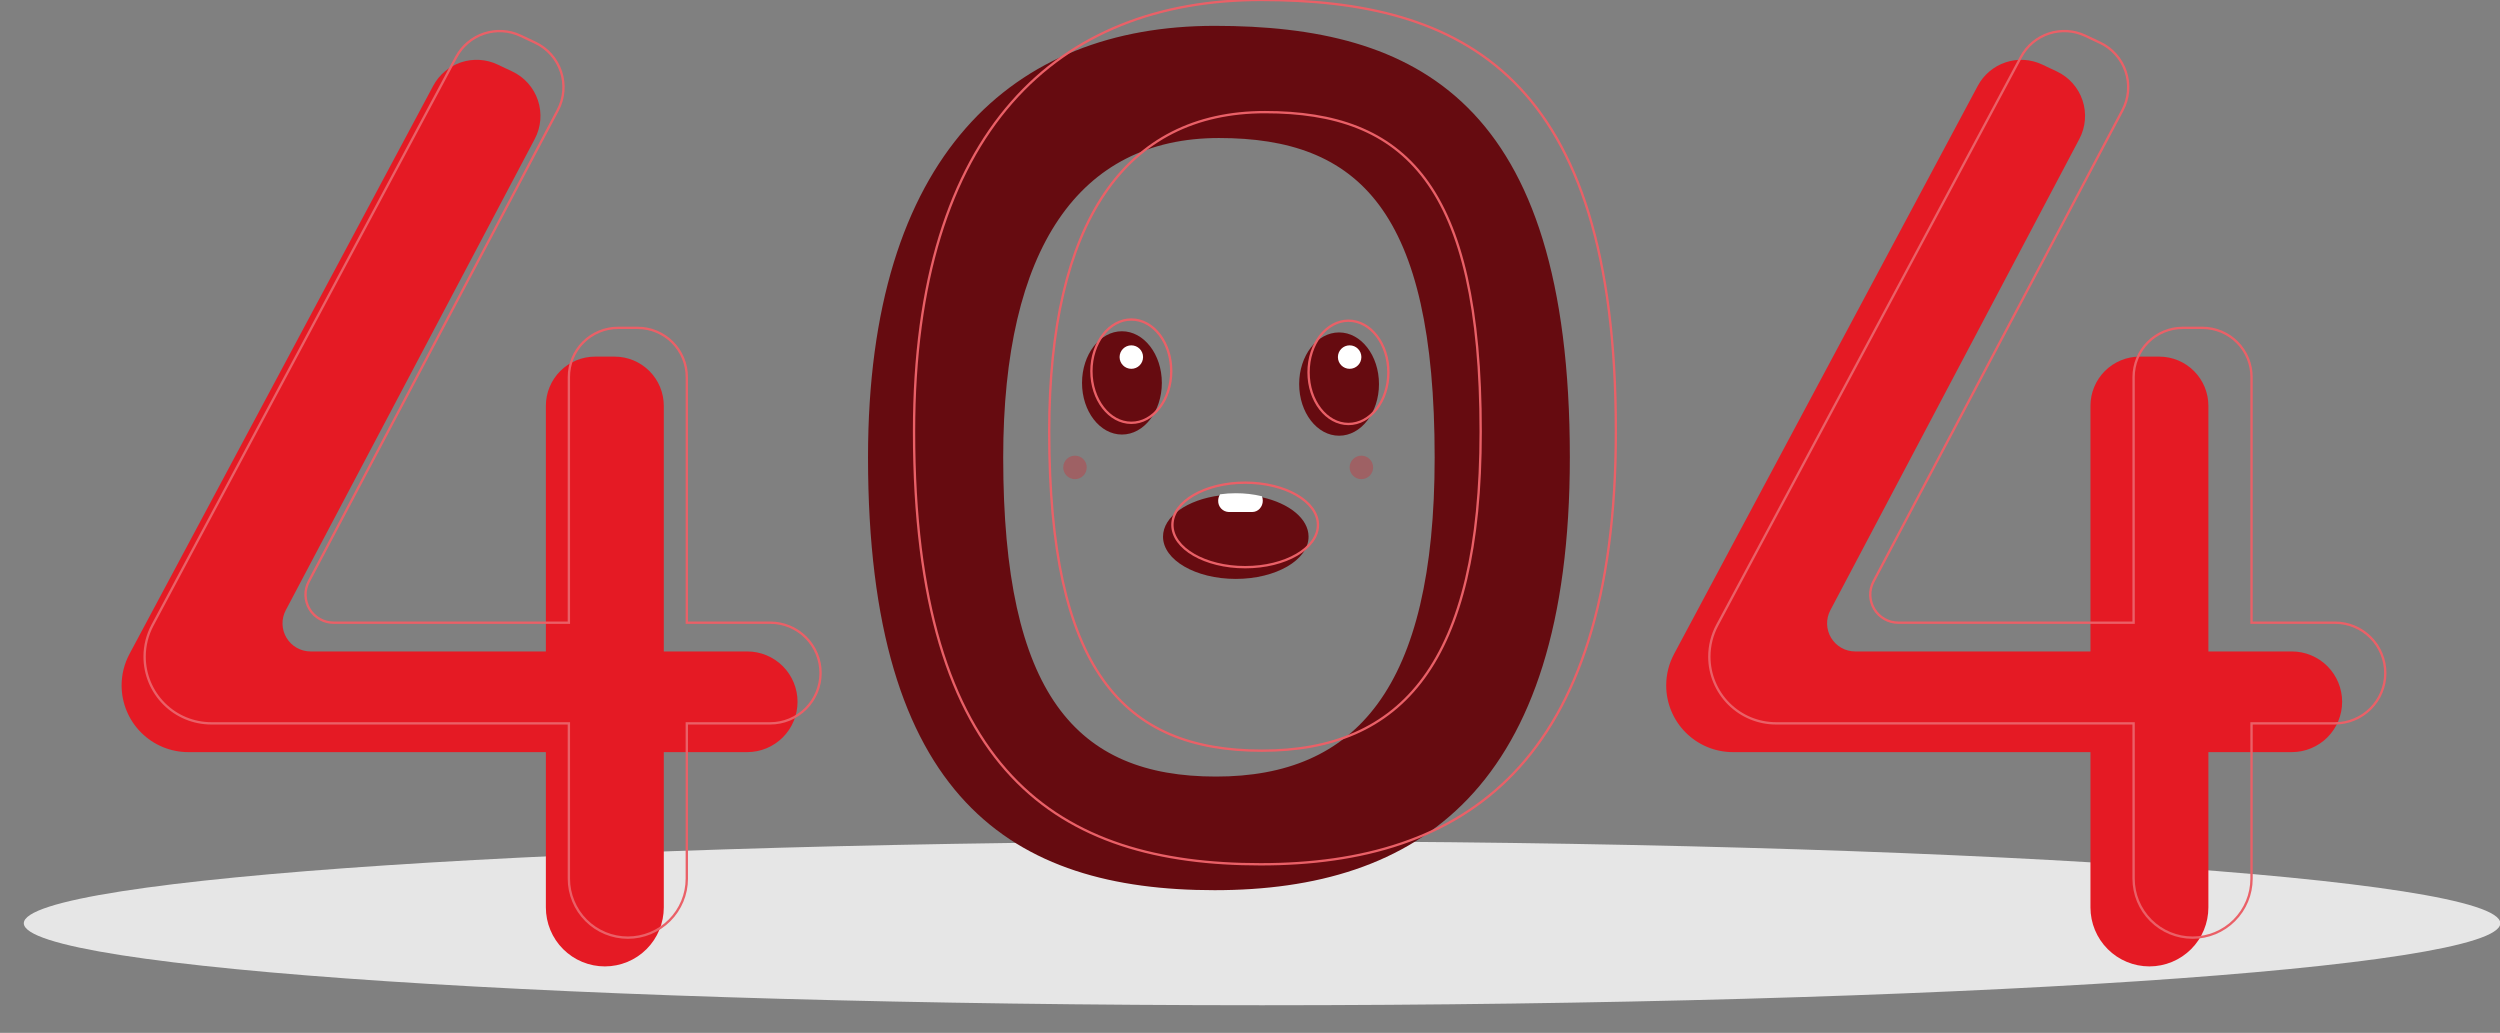 <svg width="1065" height="440" viewBox="0 0 1065 440" fill="none" xmlns="http://www.w3.org/2000/svg">
<rect x="0" y="0" width="1065" height="440" fill="#808080" stroke="none"/>
<g clip-path="url(#clip0)">
<path d="M537.643 428.231C828.974 428.231 1065.14 412.596 1065.14 393.309C1065.14 374.023 828.974 358.388 537.643 358.388C246.313 358.388 10.143 374.023 10.143 393.309C10.143 412.596 246.313 428.231 537.643 428.231Z" fill="#E6E6E6"/>
<path d="M517.426 11.01C431.482 11.01 369.775 66.149 369.775 194.808C369.775 340.621 431.482 379.218 517.426 379.218C603.37 379.218 668.753 336.945 668.753 194.808C668.753 42.868 603.37 11.01 517.426 11.01ZM517.991 330.818C458.464 330.818 427.365 295.895 427.365 194.902C427.365 105.79 459.737 58.797 519.264 58.797C578.791 58.797 611.163 89.665 611.163 194.902C611.163 293.349 577.517 330.818 517.991 330.818Z" fill="#660B10"/>
<path d="M537.031 -0.018C451.087 -0.018 389.38 55.121 389.38 183.78C389.38 329.593 451.087 368.19 537.031 368.19C622.975 368.19 688.358 325.917 688.358 183.78C688.358 31.84 622.975 -0.018 537.031 -0.018ZM537.596 319.79C478.069 319.79 446.97 284.867 446.97 183.874C446.97 94.762 479.342 47.769 538.869 47.769C598.396 47.769 630.768 78.637 630.768 183.874C630.768 282.321 597.123 319.79 537.596 319.79V319.79Z" stroke="#EA6067" stroke-miterlimit="10"/>
<path d="M477.946 185.116C487.335 185.116 494.946 175.266 494.946 163.116C494.946 150.965 487.335 141.116 477.946 141.116C468.557 141.116 460.946 150.965 460.946 163.116C460.946 175.266 468.557 185.116 477.946 185.116Z" fill="#660B10"/>
<path d="M570.446 185.616C579.835 185.616 587.446 175.766 587.446 163.616C587.446 151.465 579.835 141.616 570.446 141.616C561.057 141.616 553.446 151.465 553.446 163.616C553.446 175.766 561.057 185.616 570.446 185.616Z" fill="#660B10"/>
<path d="M557.446 228.616C557.446 238.556 543.566 246.616 526.446 246.616C509.326 246.616 495.446 238.556 495.446 228.616C495.446 220.006 505.856 212.806 519.766 211.046C521.981 210.753 524.212 210.61 526.446 210.616C530.189 210.603 533.922 211.006 537.576 211.816C549.196 214.406 557.446 220.956 557.446 228.616Z" fill="#660B10"/>
<path d="M481.946 180.116C491.335 180.116 498.946 170.266 498.946 158.116C498.946 145.965 491.335 136.116 481.946 136.116C472.557 136.116 464.946 145.965 464.946 158.116C464.946 170.266 472.557 180.116 481.946 180.116Z" stroke="#EA6067" stroke-miterlimit="10"/>
<path d="M574.446 180.616C583.835 180.616 591.446 170.766 591.446 158.616C591.446 146.465 583.835 136.616 574.446 136.616C565.057 136.616 557.446 146.465 557.446 158.616C557.446 170.766 565.057 180.616 574.446 180.616Z" stroke="#EA6067" stroke-miterlimit="10"/>
<path d="M530.446 241.616C547.567 241.616 561.446 233.557 561.446 223.616C561.446 213.674 547.567 205.616 530.446 205.616C513.325 205.616 499.446 213.674 499.446 223.616C499.446 233.557 513.325 241.616 530.446 241.616Z" stroke="#EA6067" stroke-miterlimit="10"/>
<path d="M537.946 213.316C537.954 214.573 537.482 215.786 536.626 216.708C536.222 217.149 535.73 217.502 535.183 217.744C534.636 217.986 534.044 218.113 533.446 218.116H523.446C522.214 218.073 521.049 217.544 520.205 216.644C519.362 215.745 518.909 214.548 518.946 213.316C518.941 212.341 519.226 211.386 519.766 210.574C521.979 210.263 524.211 210.109 526.446 210.116C530.193 210.103 533.929 210.533 537.576 211.396C537.823 212.005 537.948 212.658 537.946 213.316V213.316Z" fill="white"/>
<path d="M481.946 157.116C484.707 157.116 486.946 154.877 486.946 152.116C486.946 149.354 484.707 147.116 481.946 147.116C479.185 147.116 476.946 149.354 476.946 152.116C476.946 154.877 479.185 157.116 481.946 157.116Z" fill="white"/>
<path d="M574.946 157.116C577.707 157.116 579.946 154.877 579.946 152.116C579.946 149.354 577.707 147.116 574.946 147.116C572.185 147.116 569.946 149.354 569.946 152.116C569.946 154.877 572.185 157.116 574.946 157.116Z" fill="white"/>
<path opacity="0.3" d="M579.946 204.116C582.707 204.116 584.946 201.877 584.946 199.116C584.946 196.354 582.707 194.116 579.946 194.116C577.185 194.116 574.946 196.354 574.946 199.116C574.946 201.877 577.185 204.116 579.946 204.116Z" fill="#E51A24"/>
<path opacity="0.3" d="M457.946 204.116C460.707 204.116 462.946 201.877 462.946 199.116C462.946 196.354 460.707 194.116 457.946 194.116C455.185 194.116 452.946 196.354 452.946 199.116C452.946 201.877 455.185 204.116 457.946 204.116Z" fill="#E51A24"/>
<path d="M318.311 277.517H282.777V172.877C282.777 167.32 280.569 161.989 276.639 158.059C272.709 154.129 267.379 151.921 261.821 151.921H253.495C250.743 151.921 248.018 152.464 245.475 153.517C242.933 154.57 240.623 156.113 238.677 158.059C236.731 160.005 235.187 162.315 234.134 164.858C233.081 167.4 232.539 170.125 232.539 172.877V277.517H132.309C130.247 277.517 128.22 276.984 126.425 275.97C124.629 274.955 123.127 273.494 122.062 271.728C120.998 269.962 120.408 267.951 120.35 265.89C120.292 263.829 120.768 261.788 121.731 259.965L227.814 59.184C229.136 56.681 229.938 53.936 230.17 51.114C230.402 48.293 230.061 45.453 229.165 42.767C228.27 40.082 226.84 37.605 224.961 35.487C223.082 33.37 220.793 31.654 218.233 30.445L211.971 27.488C207.108 25.192 201.549 24.853 196.444 26.541C191.338 28.23 187.077 31.816 184.542 36.558L55.16 278.591C52.957 282.712 51.804 287.314 51.804 291.987V291.987C51.804 295.719 52.539 299.414 53.967 302.861C55.395 306.309 57.489 309.441 60.127 312.08C62.766 314.719 65.898 316.812 69.346 318.24C72.793 319.668 76.489 320.403 80.22 320.403H232.539V386.57C232.539 389.869 233.189 393.135 234.451 396.183C235.713 399.23 237.564 401.999 239.896 404.332C242.229 406.664 244.998 408.515 248.045 409.777C251.093 411.039 254.359 411.689 257.658 411.689H257.658C260.957 411.689 264.223 411.039 267.271 409.777C270.318 408.515 273.087 406.664 275.42 404.332C277.752 401.999 279.603 399.23 280.865 396.183C282.127 393.135 282.777 389.869 282.777 386.57V320.403H318.311C323.998 320.403 329.452 318.144 333.474 314.122C337.495 310.101 339.754 304.647 339.754 298.96V298.96C339.754 293.273 337.495 287.819 333.474 283.797C329.453 279.776 323.998 277.517 318.311 277.517V277.517Z" fill="#E51A24"/>
<path d="M328.114 265.264H292.58V160.624C292.58 157.872 292.038 155.147 290.984 152.605C289.931 150.062 288.388 147.752 286.442 145.806C284.496 143.86 282.186 142.317 279.643 141.263C277.101 140.21 274.376 139.668 271.624 139.668H263.297C257.74 139.668 252.409 141.876 248.479 145.806C244.549 149.736 242.341 155.066 242.341 160.624V265.264H142.111C140.049 265.264 138.023 264.731 136.227 263.716C134.432 262.702 132.929 261.241 131.865 259.475C130.801 257.709 130.211 255.698 130.153 253.637C130.095 251.576 130.571 249.535 131.534 247.712L237.616 46.931C238.939 44.428 239.74 41.683 239.973 38.861C240.205 36.039 239.863 33.2 238.968 30.514C238.072 27.828 236.642 25.352 234.763 23.234C232.884 21.116 230.596 19.401 228.036 18.192L221.773 15.235C216.911 12.939 211.352 12.6 206.246 14.288C201.141 15.976 196.879 19.563 194.344 24.305L64.963 266.338C62.76 270.459 61.607 275.06 61.607 279.734V279.734C61.607 287.27 64.601 294.498 69.93 299.827C75.259 305.156 82.486 308.15 90.023 308.15H242.341V374.317C242.341 377.616 242.991 380.882 244.254 383.93C245.516 386.977 247.366 389.746 249.699 392.079C252.031 394.411 254.8 396.262 257.848 397.524C260.895 398.786 264.162 399.436 267.46 399.436H267.461C274.122 399.436 280.512 396.789 285.222 392.079C289.933 387.368 292.58 380.979 292.58 374.317V308.15H328.114C330.93 308.15 333.718 307.595 336.32 306.517C338.921 305.44 341.285 303.86 343.276 301.869C345.268 299.878 346.847 297.514 347.925 294.913C349.002 292.311 349.557 289.523 349.557 286.707V286.707C349.557 283.891 349.002 281.102 347.925 278.501C346.847 275.899 345.268 273.535 343.276 271.544C341.285 269.553 338.921 267.973 336.32 266.896C333.718 265.818 330.93 265.264 328.114 265.264V265.264Z" stroke="#EA6067" stroke-miterlimit="10"/>
<path d="M976.308 277.517H940.774V172.877C940.774 167.319 938.566 161.989 934.636 158.059C930.706 154.129 925.376 151.921 919.818 151.921H911.491C908.739 151.921 906.014 152.464 903.472 153.517C900.929 154.57 898.619 156.113 896.673 158.059C894.727 160.005 893.184 162.315 892.131 164.858C891.077 167.4 890.535 170.125 890.535 172.877V277.517H790.305C788.243 277.517 786.216 276.984 784.421 275.97C782.626 274.955 781.123 273.494 780.059 271.728C778.995 269.962 778.405 267.951 778.347 265.89C778.289 263.829 778.764 261.788 779.728 259.965L885.81 59.184C887.133 56.681 887.934 53.936 888.167 51.114C888.399 48.293 888.057 45.453 887.162 42.767C886.266 40.082 884.836 37.605 882.957 35.487C881.078 33.37 878.79 31.654 876.23 30.445L869.967 27.488C865.105 25.192 859.546 24.853 854.44 26.541C849.334 28.23 845.073 31.816 842.538 36.558L713.157 278.591C710.953 282.712 709.801 287.314 709.801 291.987V291.987C709.801 299.523 712.795 306.751 718.124 312.08C723.453 317.409 730.68 320.403 738.217 320.403H890.535V386.57C890.535 393.232 893.182 399.621 897.893 404.332C902.603 409.043 908.992 411.689 915.654 411.689V411.689C922.316 411.689 928.706 409.043 933.416 404.332C938.127 399.621 940.773 393.232 940.773 386.57V320.403H976.308C981.995 320.403 987.449 318.144 991.47 314.122C995.492 310.101 997.751 304.647 997.751 298.96V298.96C997.751 293.273 995.492 287.819 991.47 283.797C987.449 279.776 981.995 277.517 976.308 277.517Z" fill="#E51A24"/>
<path d="M994.688 265.264H959.153V160.624C959.153 155.066 956.945 149.736 953.016 145.806C949.086 141.876 943.755 139.668 938.197 139.668H929.871C927.119 139.668 924.394 140.21 921.852 141.263C919.309 142.317 916.999 143.86 915.053 145.806C913.107 147.752 911.564 150.062 910.51 152.605C909.457 155.147 908.915 157.872 908.915 160.624V265.264H808.685C806.623 265.264 804.596 264.731 802.801 263.716C801.006 262.702 799.503 261.241 798.439 259.475C797.374 257.709 796.785 255.698 796.727 253.637C796.669 251.576 797.144 249.535 798.108 247.712L904.19 46.931C905.512 44.428 906.314 41.683 906.546 38.861C906.779 36.039 906.437 33.2 905.542 30.514C904.646 27.828 903.216 25.352 901.337 23.234C899.458 21.116 897.17 19.401 894.61 18.192L888.347 15.235C883.485 12.939 877.925 12.6 872.82 14.288C867.714 15.976 863.453 19.563 860.918 24.305L731.536 266.338C729.333 270.459 728.181 275.06 728.181 279.734C728.181 287.27 731.174 294.498 736.503 299.827C741.832 305.156 749.06 308.15 756.596 308.15H908.915V374.317C908.915 380.979 911.562 387.368 916.272 392.079C920.983 396.789 927.372 399.436 934.034 399.436V399.436C940.696 399.436 947.085 396.789 951.796 392.079C956.507 387.368 959.153 380.979 959.153 374.317V308.15H994.688C997.504 308.15 1000.29 307.595 1002.89 306.517C1005.49 305.44 1007.86 303.86 1009.85 301.869C1011.84 299.878 1013.42 297.514 1014.5 294.913C1015.58 292.311 1016.13 289.523 1016.13 286.707V286.707C1016.13 281.02 1013.87 275.565 1009.85 271.544C1005.83 267.523 1000.37 265.264 994.688 265.264V265.264Z" stroke="#EA6067" stroke-miterlimit="10"/>
</g>
<defs>
<clipPath id="clip0">
<rect width="1065" height="440" fill="white"/>
</clipPath>
</defs>
</svg>
